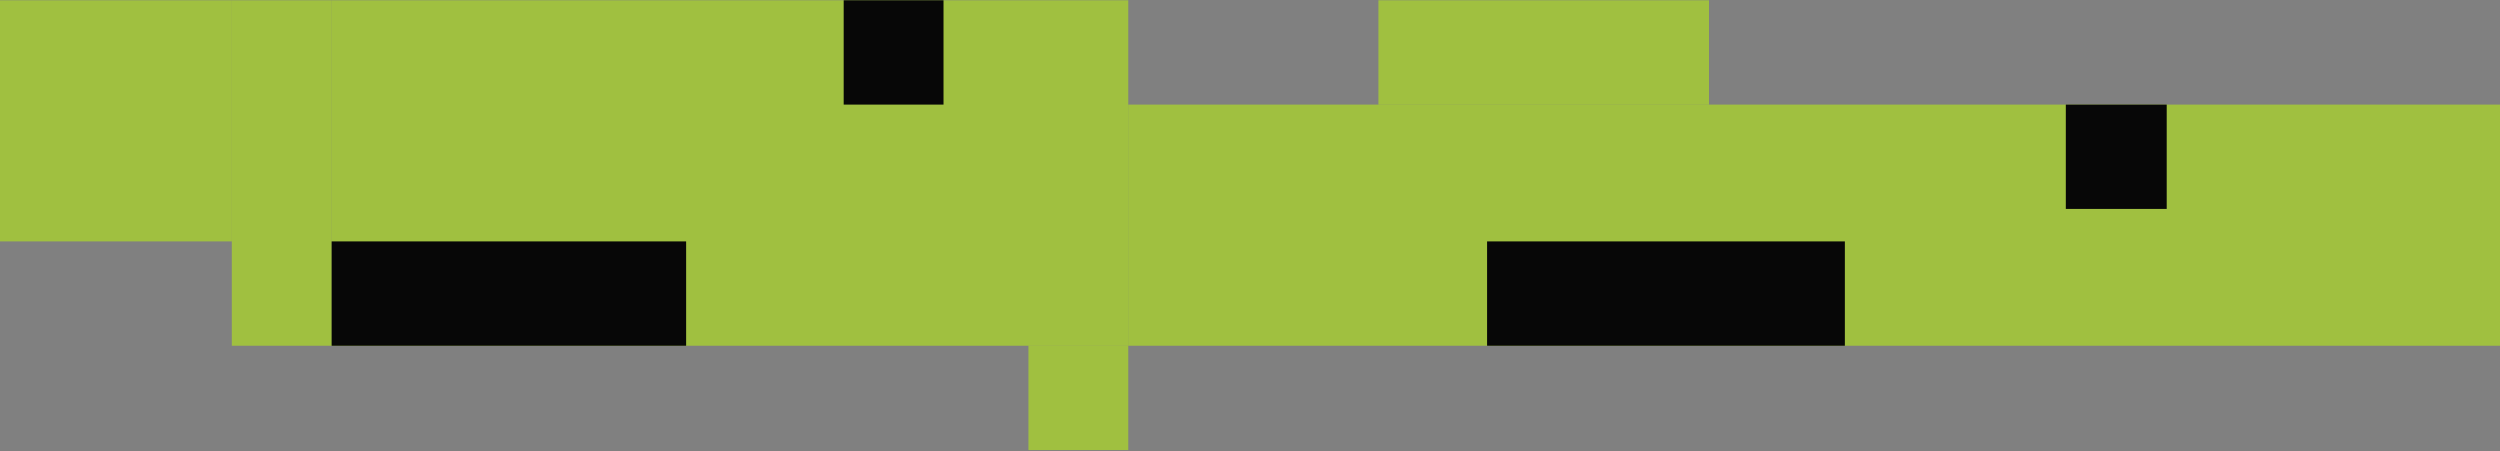 <svg width="1440" height="260" viewBox="0 0 1440 260" fill="none" xmlns="http://www.w3.org/2000/svg">
<rect x="0" y="0" width="1440" height="260" fill="#808080" stroke="none"/>
<rect x="133.525" y="0.156" width="57.503" height="198.987" fill="#C0FF00" fill-opacity="0.5"/>
<rect x="191.029" y="0.156" width="458.855" height="198.987" fill="#C0FF00" fill-opacity="0.5"/>
<rect x="485.962" y="0.156" width="57.503" height="60.092" fill="#070707"/>
<rect x="191.029" y="139.051" width="204.18" height="60.092" fill="#070707"/>
<rect x="592.381" y="199.143" width="57.503" height="60.092" fill="#C0FF00" fill-opacity="0.5"/>
<rect x="649.884" y="60.248" width="790.116" height="138.895" fill="#C0FF00" fill-opacity="0.5"/>
<rect x="856.562" y="139.051" width="206.079" height="60.092" fill="#070707"/>
<rect x="1189.91" y="60.248" width="58.114" height="60.092" fill="#070707"/>
<rect x="793.97" y="60.248" width="60.092" height="190.416" transform="rotate(-90 793.97 60.248)" fill="#C0FF00" fill-opacity="0.5"/>
<rect x="-9.967" y="0.156" width="143.493" height="138.895" fill="#C0FF00" fill-opacity="0.5"/>
</svg>
